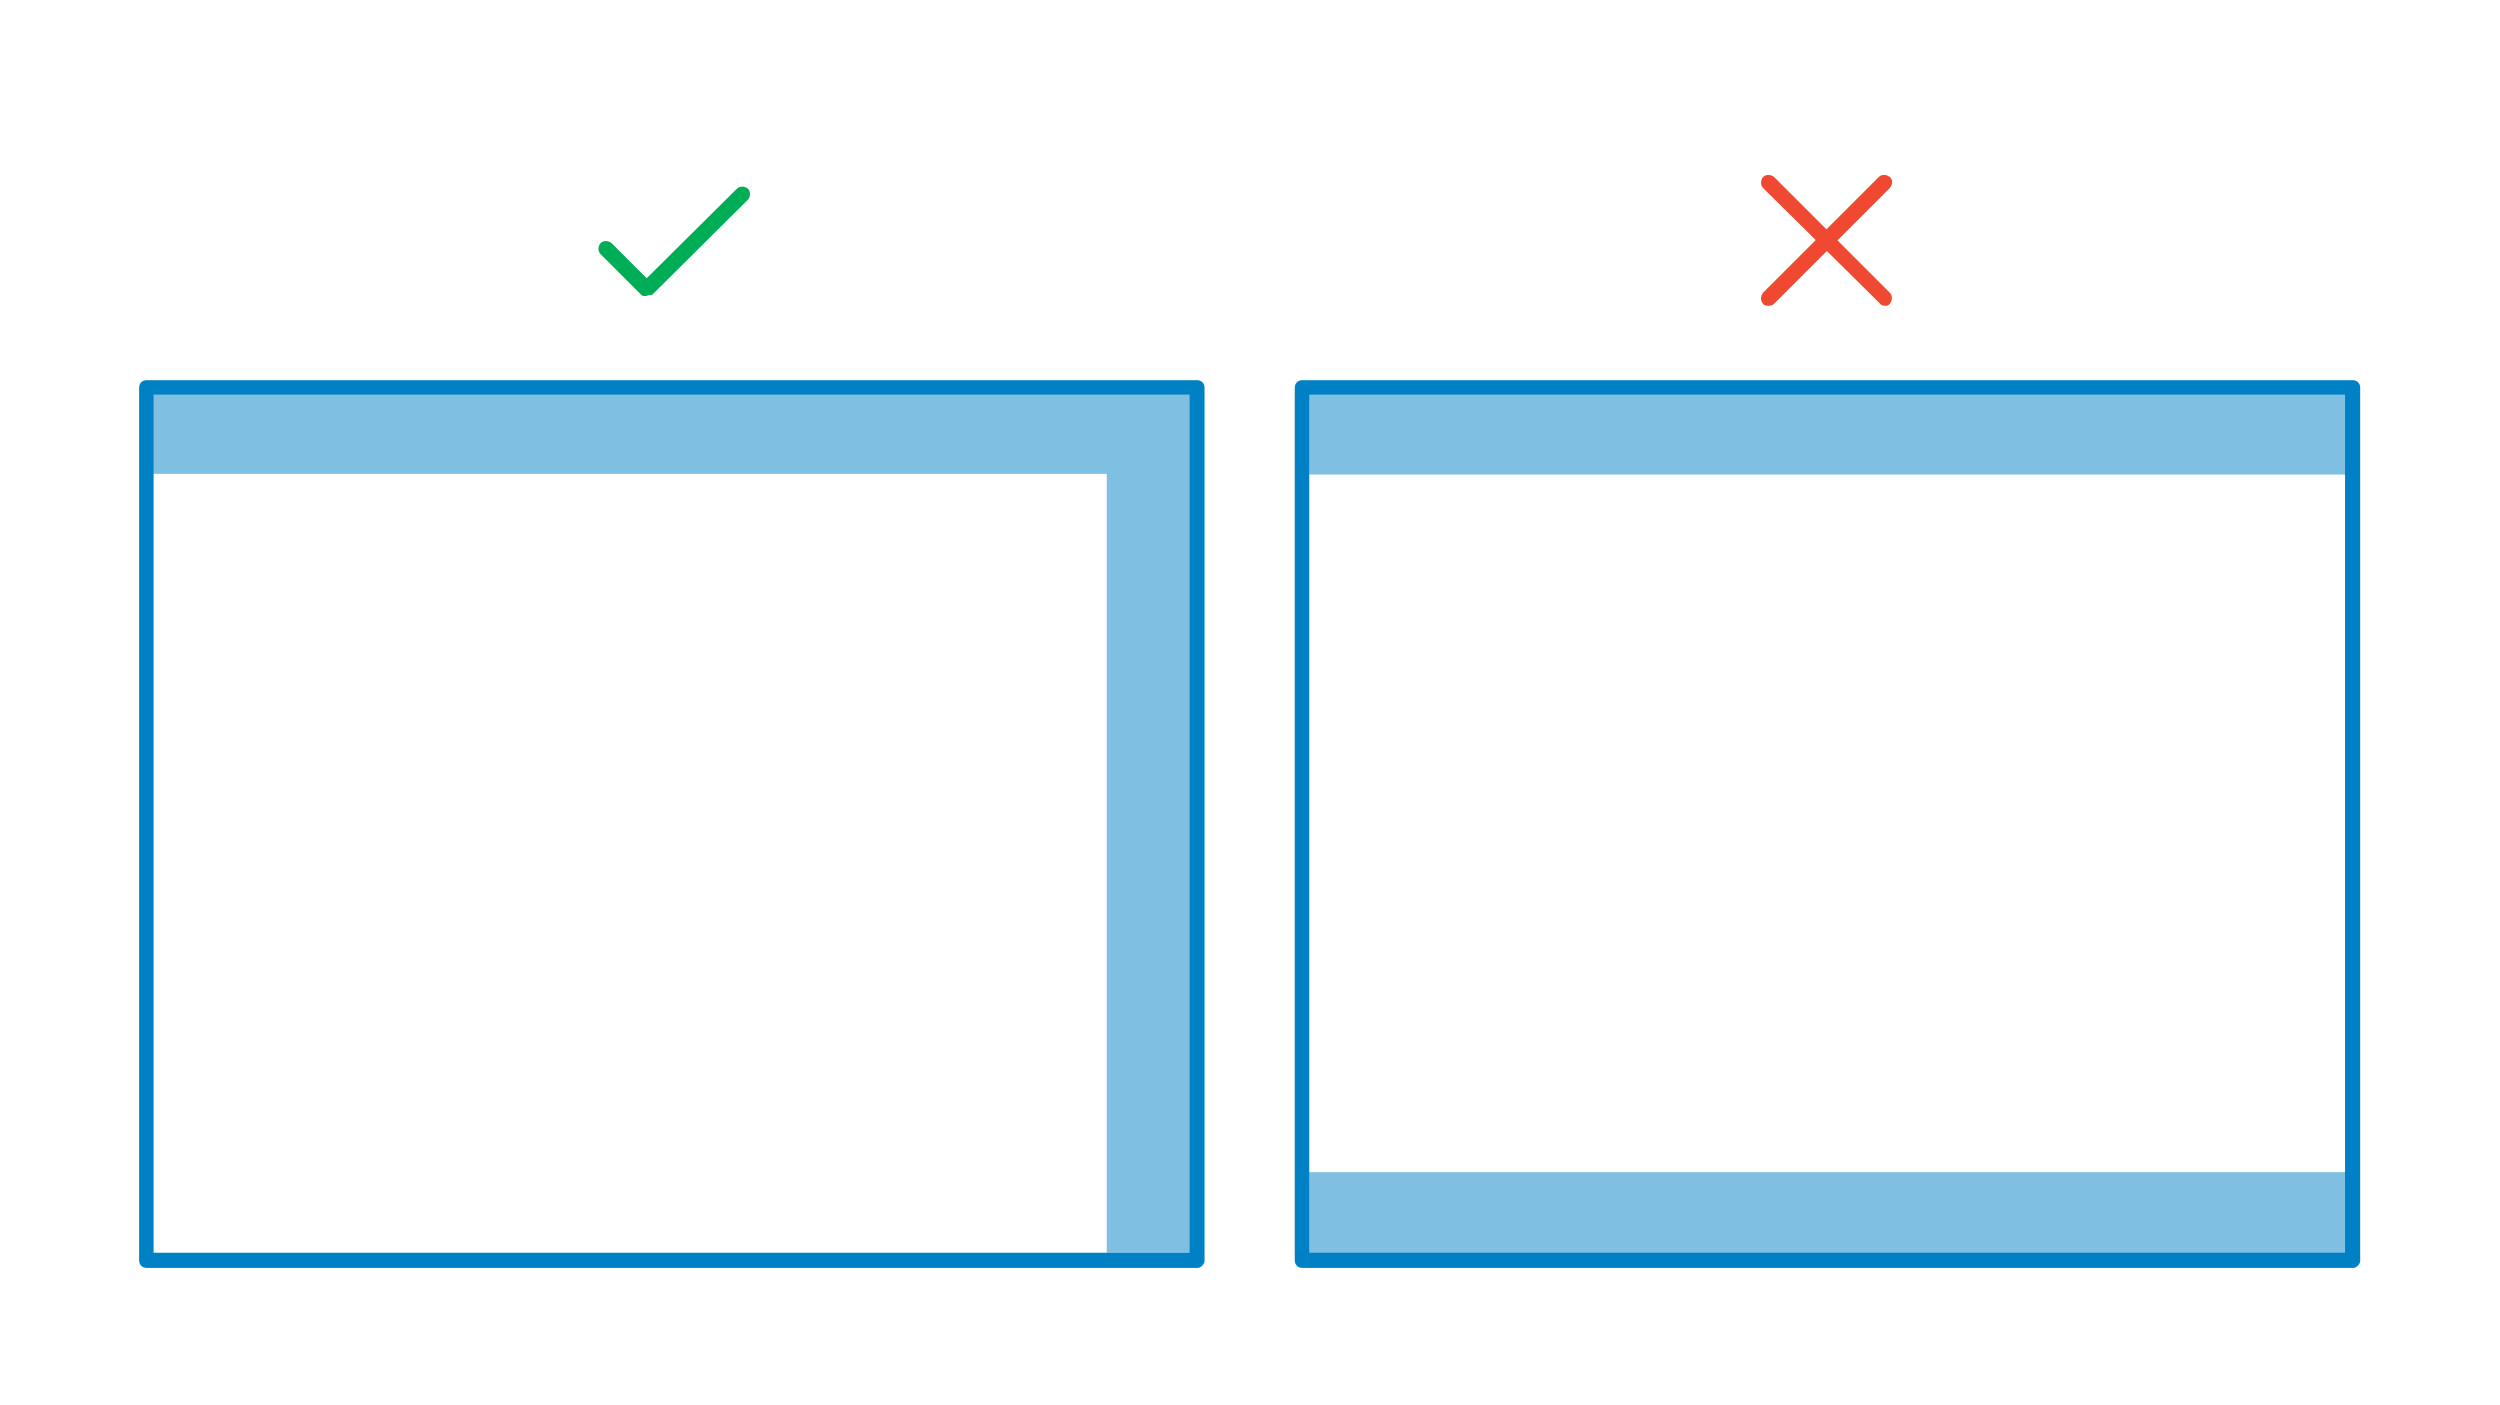 <svg version="1.1" id="Layer_1" xmlns="http://www.w3.org/2000/svg" x="0" y="0" viewBox="0 0 363 204" xml:space="preserve"><style>.st2{fill:#ef4931}.st3,.st4{fill:#0080c5}.st4{opacity:.5;enable-background:new}</style><path id="Bounding_BOX" fill="none" d="M0 0h363v204H0z"/><path d="M93.7 43c-.3 0-.6-.1-.7-.3l-5.8-5.8c-.4-.4-.4-1.1 0-1.6.4-.4 1.1-.4 1.6 0l5.1 5.1 13.1-13c.4-.4 1.1-.4 1.6 0 .4.4.4 1.1 0 1.6L94.7 42.8c-.6 0-.8.2-1 .2z" fill="#00ad57"/><path class="st2" d="M256.7 44.4c-.3 0-.6-.1-.7-.3-.4-.4-.4-1.1 0-1.6l16.8-16.8c.4-.4 1.1-.4 1.6 0s.4 1.1 0 1.6l-16.8 16.8c-.3.3-.6.3-.9.3z"/><path class="st2" d="M273.7 44.4c-.3 0-.6-.1-.7-.3l-17-16.8c-.4-.4-.4-1.1 0-1.6.4-.4 1.1-.4 1.6 0l16.8 16.8c.4.4.4 1.1 0 1.6-.2.3-.4.3-.7.3z"/><path class="st3" d="M173.9 184.1H21.3c-.6 0-1.1-.4-1.1-1.1V56.3c0-.6.4-1.1 1.1-1.1h152.5c.6 0 1.1.4 1.1 1.1v126.8c0 .4-.5 1-1 1zm-151.6-2.2h150.4V57.3H22.3v124.6z"/><path class="st4" d="M172.7 56.8H21.8v12h138.9v113.1h12V68.8z"/><path class="st3" d="M341.7 184.1H189.1c-.6 0-1.1-.4-1.1-1.1V56.3c0-.6.4-1.1 1.1-1.1h152.5c.6 0 1.1.4 1.1 1.1v126.8c0 .4-.5 1-1 1zm-151.6-2.2h150.4V57.3H190.1v124.6z"/><path class="st4" d="M189.3 56.3h152v12.6h-152zm0 113.9h152v12.6h-152z"/></svg>